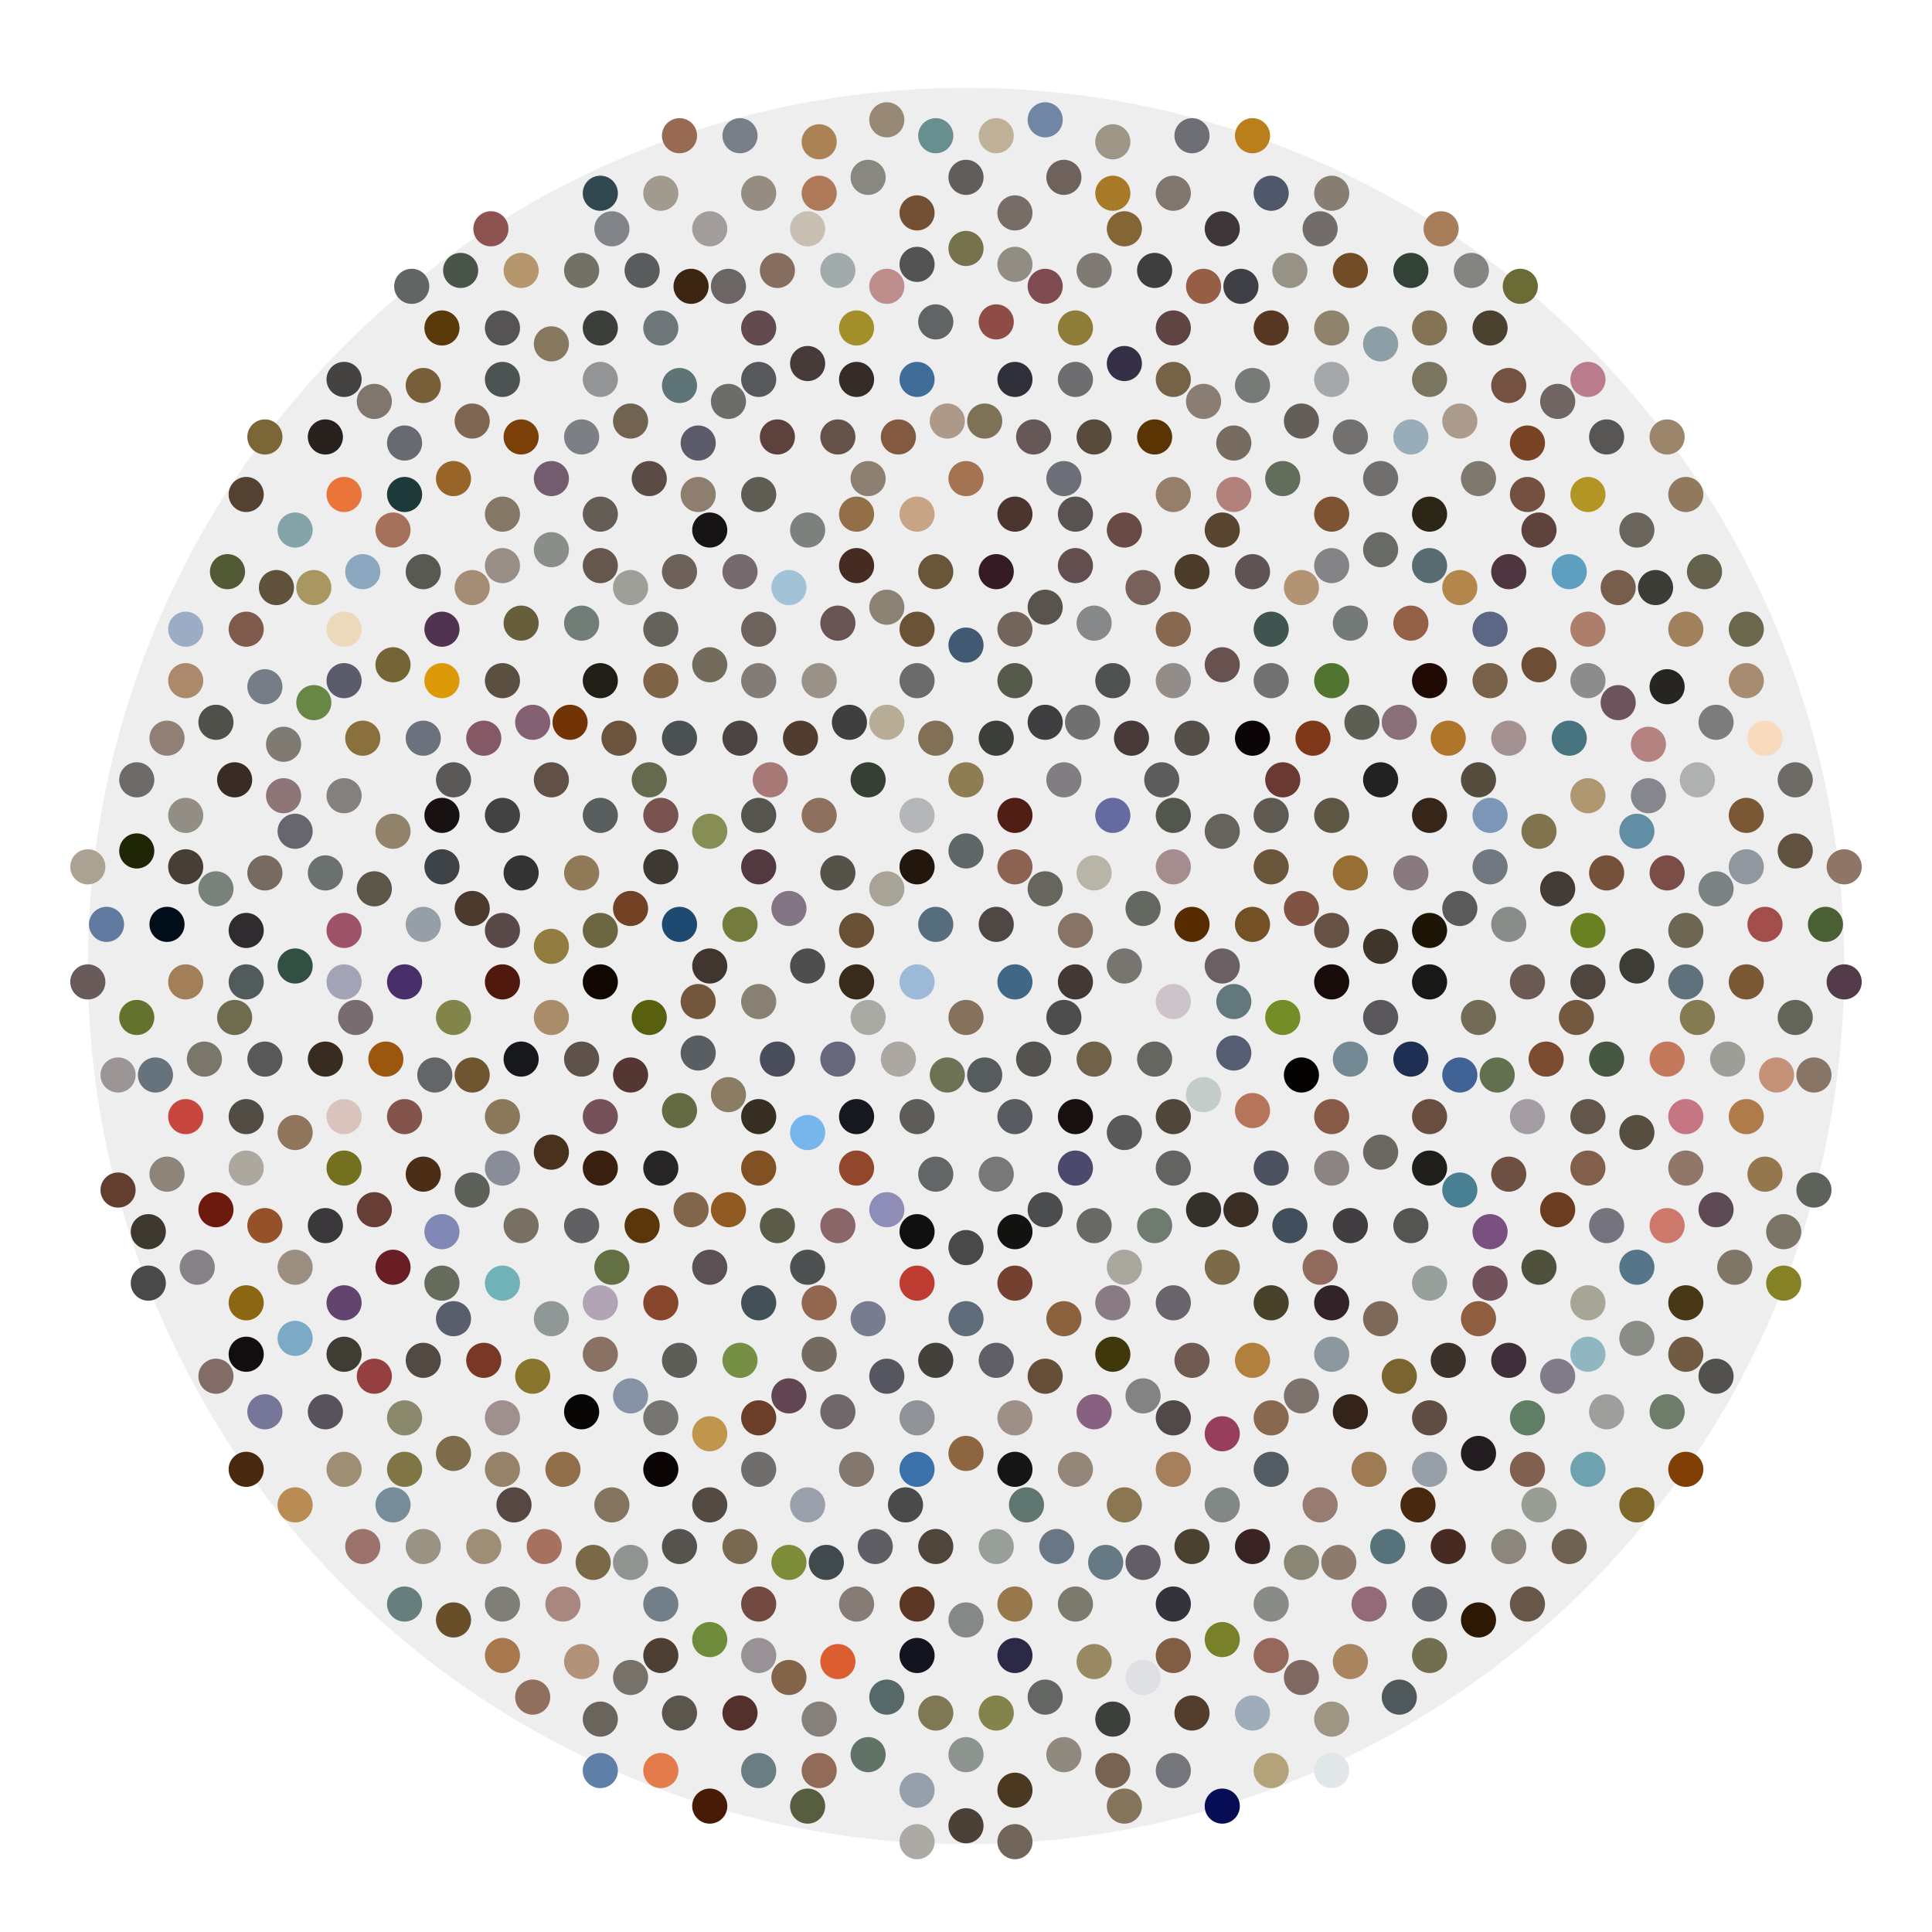 <?xml version="1.0" encoding="utf-8"?>
<svg width="100%" height="100%" viewBox="-110 -110 220 220"
     preserveAspectRatio="xMidYMin meet"
     version="1.1" baseProfile="full" xmlns="http://www.w3.org/2000/svg">
<g style="stroke:#000;stroke-width:0">
<circle cx="0" cy="0" r="100" fill="#eee"/>
<circle cx="-5.573" cy="1.811" r="2" fill="#9cb9d8"/>
<circle cx="5.573" cy="1.811" r="2" fill="#406886"/>
<circle cx="-3.444" cy="-4.741" r="2" fill="#566d7d"/>
<circle cx="3.444" cy="-4.741" r="2" fill="#4e4744"/>
<circle cx="0" cy="5.86" r="2" fill="#85715c"/>
<circle cx="-12.461" cy="1.811" r="2" fill="#392b1b"/>
<circle cx="12.461" cy="1.811" r="2" fill="#443835"/>
<circle cx="-5.573" cy="-11.292" r="2" fill="#22160d"/>
<circle cx="5.573" cy="-11.292" r="2" fill="#8c6253"/>
<circle cx="-9.017" cy="-8.789" r="2" fill="#a7a497"/>
<circle cx="9.017" cy="-8.789" r="2" fill="#66665f"/>
<circle cx="-11.146" cy="5.86" r="2" fill="#aaaaa5"/>
<circle cx="11.146" cy="5.86" r="2" fill="#4d4d4d"/>
<circle cx="-2.129" cy="12.411" r="2" fill="#6e7254"/>
<circle cx="2.129" cy="12.411" r="2" fill="#565b5e"/>
<circle cx="-7.701" cy="10.6" r="2" fill="#ada7a1"/>
<circle cx="7.701" cy="10.6" r="2" fill="#54534f"/>
<circle cx="0" cy="-13.102" r="2" fill="#5f6668"/>
<circle cx="-12.461" cy="-4.049" r="2" fill="#694f34"/>
<circle cx="12.461" cy="-4.049" r="2" fill="#887467"/>
<circle cx="-18.034" cy="0" r="2" fill="#4e4e4e"/>
<circle cx="18.034" cy="0" r="2" fill="#787571"/>
<circle cx="-14.59" cy="10.6" r="2" fill="#66677b"/>
<circle cx="14.59" cy="10.6" r="2" fill="#706248"/>
<circle cx="-5.573" cy="-17.151" r="2" fill="#b4b6b9"/>
<circle cx="5.573" cy="-17.151" r="2" fill="#501e15"/>
<circle cx="-14.59" cy="-10.6" r="2" fill="#55524a"/>
<circle cx="14.59" cy="-10.6" r="2" fill="#b9b4a8"/>
<circle cx="-5.573" cy="17.151" r="2" fill="#5d5c58"/>
<circle cx="5.573" cy="17.151" r="2" fill="#585c61"/>
<circle cx="0" cy="-21.2" r="2" fill="#8e7c53"/>
<circle cx="-12.461" cy="17.151" r="2" fill="#15181f"/>
<circle cx="12.461" cy="17.151" r="2" fill="#181110"/>
<circle cx="-20.163" cy="-6.551" r="2" fill="#837584"/>
<circle cx="20.163" cy="-6.551" r="2" fill="#636861"/>
<circle cx="-23.607" cy="4.049" r="2" fill="#888072"/>
<circle cx="23.607" cy="4.049" r="2" fill="#ccc4c9"/>
<circle cx="-11.146" cy="-21.2" r="2" fill="#363f33"/>
<circle cx="11.146" cy="-21.2" r="2" fill="#817d83"/>
<circle cx="-16.718" cy="-17.151" r="2" fill="#8d715e"/>
<circle cx="16.718" cy="-17.151" r="2" fill="#636ba0"/>
<circle cx="-21.478" cy="10.6" r="2" fill="#494d5b"/>
<circle cx="21.478" cy="10.6" r="2" fill="#65665f"/>
<circle cx="-3.444" cy="23.703" r="2" fill="#636666"/>
<circle cx="3.444" cy="23.703" r="2" fill="#787878"/>
<circle cx="-18.034" cy="18.962" r="2" fill="#76b6ec"/>
<circle cx="18.034" cy="18.962" r="2" fill="#595959"/>
<circle cx="-12.461" cy="23.011" r="2" fill="#92462b"/>
<circle cx="12.461" cy="23.011" r="2" fill="#4c4a6c"/>
<circle cx="-3.444" cy="-25.941" r="2" fill="#816f56"/>
<circle cx="3.444" cy="-25.941" r="2" fill="#3c3f39"/>
<circle cx="-23.607" cy="-11.292" r="2" fill="#523a40"/>
<circle cx="23.607" cy="-11.292" r="2" fill="#a58d8f"/>
<circle cx="-25.735" cy="-4.741" r="2" fill="#737c3d"/>
<circle cx="25.735" cy="-4.741" r="2" fill="#582c01"/>
<circle cx="-29.18" cy="0" r="2" fill="#41352f"/>
<circle cx="29.18" cy="0" r="2" fill="#6a6064"/>
<circle cx="-23.607" cy="17.151" r="2" fill="#373022"/>
<circle cx="23.607" cy="17.151" r="2" fill="#504639"/>
<circle cx="-9.017" cy="-27.751" r="2" fill="#b7ac96"/>
<circle cx="9.017" cy="-27.751" r="2" fill="#3f3f42"/>
<circle cx="-23.607" cy="-17.151" r="2" fill="#55554d"/>
<circle cx="23.607" cy="-17.151" r="2" fill="#51574d"/>
<circle cx="-9.017" cy="27.751" r="2" fill="#8d8db7"/>
<circle cx="9.017" cy="27.751" r="2" fill="#4b4c4e"/>
<circle cx="-13.274" cy="-27.751" r="2" fill="#3f3f3f"/>
<circle cx="13.274" cy="-27.751" r="2" fill="#707070"/>
<circle cx="-30.495" cy="4.049" r="2" fill="#72573d"/>
<circle cx="30.495" cy="4.049" r="2" fill="#63787d"/>
<circle cx="-27.051" cy="14.649" r="2" fill="#8a7d63"/>
<circle cx="27.051" cy="14.649" r="2" fill="#c3ccc8"/>
<circle cx="-22.291" cy="-21.2" r="2" fill="#a67977"/>
<circle cx="22.291" cy="-21.2" r="2" fill="#5d5d5d"/>
<circle cx="-5.573" cy="30.254" r="2" fill="#101010"/>
<circle cx="5.573" cy="30.254" r="2" fill="#121211"/>
<circle cx="-18.847" cy="-25.941" r="2" fill="#513d30"/>
<circle cx="18.847" cy="-25.941" r="2" fill="#483a38"/>
<circle cx="-30.495" cy="9.908" r="2" fill="#585e62"/>
<circle cx="30.495" cy="9.908" r="2" fill="#565e74"/>
<circle cx="0" cy="32.065" r="2" fill="#494949"/>
<circle cx="-5.573" cy="-32.492" r="2" fill="#6b6b6b"/>
<circle cx="5.573" cy="-32.492" r="2" fill="#565a4b"/>
<circle cx="-29.18" cy="-15.341" r="2" fill="#878e55"/>
<circle cx="29.18" cy="-15.341" r="2" fill="#65635b"/>
<circle cx="-32.624" cy="-4.741" r="2" fill="#1e4a71"/>
<circle cx="32.624" cy="-4.741" r="2" fill="#735125"/>
<circle cx="-23.607" cy="23.011" r="2" fill="#815023"/>
<circle cx="23.607" cy="23.011" r="2" fill="#636362"/>
<circle cx="-14.59" cy="29.562" r="2" fill="#8a6669"/>
<circle cx="14.59" cy="29.562" r="2" fill="#686964"/>
<circle cx="0" cy="-36.541" r="2" fill="#425973"/>
<circle cx="-21.478" cy="29.562" r="2" fill="#5c5b4a"/>
<circle cx="21.478" cy="29.562" r="2" fill="#6f7b6e"/>
<circle cx="-16.718" cy="-32.492" r="2" fill="#9b9287"/>
<circle cx="16.718" cy="-32.492" r="2" fill="#4f5250"/>
<circle cx="-25.735" cy="-25.941" r="2" fill="#4b4443"/>
<circle cx="25.735" cy="-25.941" r="2" fill="#544f48"/>
<circle cx="-34.752" cy="-11.292" r="2" fill="#3d3832"/>
<circle cx="34.752" cy="-11.292" r="2" fill="#69563b"/>
<circle cx="-36.068" cy="5.86" r="2" fill="#585f0e"/>
<circle cx="36.068" cy="5.86" r="2" fill="#758d26"/>
<circle cx="-32.624" cy="16.46" r="2" fill="#646b42"/>
<circle cx="32.624" cy="16.46" r="2" fill="#b6745a"/>
<circle cx="-5.573" cy="36.113" r="2" fill="#be3c32"/>
<circle cx="5.573" cy="36.113" r="2" fill="#744131"/>
<circle cx="-38.197" cy="-6.551" r="2" fill="#734224"/>
<circle cx="38.197" cy="-6.551" r="2" fill="#815343"/>
<circle cx="-5.573" cy="-38.352" r="2" fill="#6a5237"/>
<circle cx="5.573" cy="-38.352" r="2" fill="#73655b"/>
<circle cx="-34.752" cy="-17.151" r="2" fill="#79534f"/>
<circle cx="34.752" cy="-17.151" r="2" fill="#5e5a52"/>
<circle cx="-27.051" cy="27.751" r="2" fill="#925a23"/>
<circle cx="27.051" cy="27.751" r="2" fill="#34312a"/>
<circle cx="-18.034" cy="34.303" r="2" fill="#4d5152"/>
<circle cx="18.034" cy="34.303" r="2" fill="#aaa89e"/>
<circle cx="-23.607" cy="-32.492" r="2" fill="#827b76"/>
<circle cx="23.607" cy="-32.492" r="2" fill="#938d8a"/>
<circle cx="-38.197" cy="12.411" r="2" fill="#533730"/>
<circle cx="38.197" cy="12.411" r="2" fill="#050301"/>
<circle cx="0" cy="40.162" r="2" fill="#5f6c7a"/>
<circle cx="-14.59" cy="-39.043" r="2" fill="#685453"/>
<circle cx="14.59" cy="-39.043" r="2" fill="#878889"/>
<circle cx="-32.624" cy="-25.941" r="2" fill="#4b5052"/>
<circle cx="32.624" cy="-25.941" r="2" fill="#0c0508"/>
<circle cx="-41.641" cy="1.811" r="2" fill="#100702"/>
<circle cx="41.641" cy="1.811" r="2" fill="#180c0a"/>
<circle cx="-34.752" cy="23.011" r="2" fill="#282527"/>
<circle cx="34.752" cy="23.011" r="2" fill="#4c525f"/>
<circle cx="-11.146" cy="40.162" r="2" fill="#777d8e"/>
<circle cx="11.146" cy="40.162" r="2" fill="#8c613d"/>
<circle cx="-41.641" cy="-4.049" r="2" fill="#6d6642"/>
<circle cx="41.641" cy="-4.049" r="2" fill="#655245"/>
<circle cx="-36.068" cy="-21.2" r="2" fill="#65694e"/>
<circle cx="36.068" cy="-21.2" r="2" fill="#693932"/>
<circle cx="-31.308" cy="27.751" r="2" fill="#82664c"/>
<circle cx="31.308" cy="27.751" r="2" fill="#3b2e24"/>
<circle cx="-16.718" cy="38.352" r="2" fill="#93674f"/>
<circle cx="16.718" cy="38.352" r="2" fill="#8a7a83"/>
<circle cx="-9.017" cy="-40.854" r="2" fill="#8c8274"/>
<circle cx="9.017" cy="-40.854" r="2" fill="#59534d"/>
<circle cx="-3.444" cy="-44.903" r="2" fill="#695537"/>
<circle cx="3.444" cy="-44.903" r="2" fill="#341b24"/>
<circle cx="-41.641" cy="-17.151" r="2" fill="#595e5e"/>
<circle cx="41.641" cy="-17.151" r="2" fill="#5e5744"/>
<circle cx="-43.769" cy="-10.6" r="2" fill="#907a58"/>
<circle cx="43.769" cy="-10.6" r="2" fill="#976f35"/>
<circle cx="-29.18" cy="34.303" r="2" fill="#5b5154"/>
<circle cx="29.18" cy="34.303" r="2" fill="#7b6b49"/>
<circle cx="-23.607" cy="38.352" r="2" fill="#445057"/>
<circle cx="23.607" cy="38.352" r="2" fill="#69636b"/>
<circle cx="-43.769" cy="10.6" r="2" fill="#5f524b"/>
<circle cx="43.769" cy="10.6" r="2" fill="#738a94"/>
<circle cx="-41.641" cy="17.151" r="2" fill="#775159"/>
<circle cx="41.641" cy="17.151" r="2" fill="#875947"/>
<circle cx="-23.607" cy="-38.352" r="2" fill="#6d625c"/>
<circle cx="23.607" cy="-38.352" r="2" fill="#876952"/>
<circle cx="-29.18" cy="-34.303" r="2" fill="#736c5c"/>
<circle cx="29.18" cy="-34.303" r="2" fill="#685250"/>
<circle cx="-3.444" cy="44.903" r="2" fill="#44403b"/>
<circle cx="3.444" cy="44.903" r="2" fill="#605e66"/>
<circle cx="-36.881" cy="29.562" r="2" fill="#5b360b"/>
<circle cx="36.881" cy="29.562" r="2" fill="#414f5d"/>
<circle cx="-12.461" cy="-45.594" r="2" fill="#462b23"/>
<circle cx="12.461" cy="-45.594" r="2" fill="#624e4f"/>
<circle cx="-39.512" cy="-25.941" r="2" fill="#6b533e"/>
<circle cx="39.512" cy="-25.941" r="2" fill="#7f381a"/>
<circle cx="-47.214" cy="-2.238" r="2" fill="#927c3f"/>
<circle cx="47.214" cy="-2.238" r="2" fill="#3e362b"/>
<circle cx="-16.718" cy="44.211" r="2" fill="#736a61"/>
<circle cx="16.718" cy="44.211" r="2" fill="#40380b"/>
<circle cx="-41.641" cy="23.011" r="2" fill="#3a2010"/>
<circle cx="41.641" cy="23.011" r="2" fill="#8c8483"/>
<circle cx="-9.017" cy="46.714" r="2" fill="#565660"/>
<circle cx="9.017" cy="46.714" r="2" fill="#664f38"/>
<circle cx="-34.752" cy="-32.492" r="2" fill="#7e6347"/>
<circle cx="34.752" cy="-32.492" r="2" fill="#717171"/>
<circle cx="-47.214" cy="5.86" r="2" fill="#a98d6a"/>
<circle cx="47.214" cy="5.86" r="2" fill="#59575b"/>
<circle cx="-20.163" cy="-43.092" r="2" fill="#a2c2d7"/>
<circle cx="20.163" cy="-43.092" r="2" fill="#77615a"/>
<circle cx="-34.752" cy="38.352" r="2" fill="#87462c"/>
<circle cx="34.752" cy="38.352" r="2" fill="#48422a"/>
<circle cx="-25.735" cy="44.903" r="2" fill="#759045"/>
<circle cx="25.735" cy="44.903" r="2" fill="#705b53"/>
<circle cx="-5.573" cy="-51.454" r="2" fill="#c8a487"/>
<circle cx="5.573" cy="-51.454" r="2" fill="#4b362f"/>
<circle cx="-47.214" cy="-21.2" r="2" fill="#605046"/>
<circle cx="47.214" cy="-21.2" r="2" fill="#222222"/>
<circle cx="-50.658" cy="-10.6" r="2" fill="#333333"/>
<circle cx="50.658" cy="-10.6" r="2" fill="#897a7f"/>
<circle cx="-25.735" cy="-44.903" r="2" fill="#766a6f"/>
<circle cx="25.735" cy="-44.903" r="2" fill="#4c3c2a"/>
<circle cx="-50.658" cy="10.6" r="2" fill="#17181c"/>
<circle cx="50.658" cy="10.6" r="2" fill="#1f2f53"/>
<circle cx="-47.214" cy="21.2" r="2" fill="#48311d"/>
<circle cx="47.214" cy="21.2" r="2" fill="#6b6761"/>
<circle cx="-5.573" cy="51.454" r="2" fill="#8f9297"/>
<circle cx="5.573" cy="51.454" r="2" fill="#9e9086"/>
<circle cx="-34.752" cy="-38.352" r="2" fill="#65625c"/>
<circle cx="34.752" cy="-38.352" r="2" fill="#405450"/>
<circle cx="-52.786" cy="1.811" r="2" fill="#50190e"/>
<circle cx="52.786" cy="1.811" r="2" fill="#181817"/>
<circle cx="-43.769" cy="29.562" r="2" fill="#616164"/>
<circle cx="43.769" cy="29.562" r="2" fill="#413d40"/>
<circle cx="-14.59" cy="50.762" r="2" fill="#6f6769"/>
<circle cx="14.59" cy="50.762" r="2" fill="#886180"/>
<circle cx="-18.034" cy="-49.643" r="2" fill="#7c817d"/>
<circle cx="18.034" cy="-49.643" r="2" fill="#6a4a45"/>
<circle cx="-41.641" cy="-32.492" r="2" fill="#211d17"/>
<circle cx="41.641" cy="-32.492" r="2" fill="#517430"/>
<circle cx="-20.163" cy="48.952" r="2" fill="#624654"/>
<circle cx="20.163" cy="48.952" r="2" fill="#838383"/>
<circle cx="-12.461" cy="-51.454" r="2" fill="#936f47"/>
<circle cx="12.461" cy="-51.454" r="2" fill="#585350"/>
<circle cx="-52.786" cy="-4.049" r="2" fill="#594949"/>
<circle cx="52.786" cy="-4.049" r="2" fill="#1d1506"/>
<circle cx="-45.085" cy="-27.751" r="2" fill="#723405"/>
<circle cx="45.085" cy="-27.751" r="2" fill="#5d5f54"/>
<circle cx="-40.325" cy="34.303" r="2" fill="#637043"/>
<circle cx="40.325" cy="34.303" r="2" fill="#906a5d"/>
<circle cx="-32.624" cy="44.903" r="2" fill="#5e5e59"/>
<circle cx="32.624" cy="44.903" r="2" fill="#b0803c"/>
<circle cx="0" cy="-55.503" r="2" fill="#a37352"/>
<circle cx="-52.786" cy="-17.151" r="2" fill="#424242"/>
<circle cx="52.786" cy="-17.151" r="2" fill="#362519"/>
<circle cx="-52.786" cy="17.151" r="2" fill="#8b785a"/>
<circle cx="52.786" cy="17.151" r="2" fill="#694e40"/>
<circle cx="0" cy="55.503" r="2" fill="#8c6640"/>
<circle cx="-32.624" cy="-44.903" r="2" fill="#6d6159"/>
<circle cx="32.624" cy="-44.903" r="2" fill="#5f5354"/>
<circle cx="-11.146" cy="-55.503" r="2" fill="#8d7f71"/>
<circle cx="11.146" cy="-55.503" r="2" fill="#6c6f78"/>
<circle cx="-56.231" cy="-6.551" r="2" fill="#4d3a2e"/>
<circle cx="56.231" cy="-6.551" r="2" fill="#5a5a5a"/>
<circle cx="-41.641" cy="38.352" r="2" fill="#b1a5b5"/>
<circle cx="41.641" cy="38.352" r="2" fill="#312327"/>
<circle cx="-23.607" cy="51.454" r="2" fill="#6b3e29"/>
<circle cx="23.607" cy="51.454" r="2" fill="#514948"/>
<circle cx="-49.342" cy="-27.751" r="2" fill="#846172"/>
<circle cx="49.342" cy="-27.751" r="2" fill="#886f78"/>
<circle cx="-56.231" cy="12.411" r="2" fill="#6f5530"/>
<circle cx="56.231" cy="12.411" r="2" fill="#406294"/>
<circle cx="-52.786" cy="23.011" r="2" fill="#888d98"/>
<circle cx="52.786" cy="23.011" r="2" fill="#201f1b"/>
<circle cx="-29.18" cy="-49.643" r="2" fill="#161415"/>
<circle cx="29.18" cy="-49.643" r="2" fill="#584530"/>
<circle cx="-38.197" cy="-43.092" r="2" fill="#9f9f99"/>
<circle cx="38.197" cy="-43.092" r="2" fill="#b29373"/>
<circle cx="-5.573" cy="57.314" r="2" fill="#3a71ab"/>
<circle cx="5.573" cy="57.314" r="2" fill="#151515"/>
<circle cx="-58.359" cy="5.86" r="2" fill="#82854a"/>
<circle cx="58.359" cy="5.86" r="2" fill="#726b55"/>
<circle cx="-12.461" cy="57.314" r="2" fill="#84786e"/>
<circle cx="12.461" cy="57.314" r="2" fill="#95867a"/>
<circle cx="-50.658" cy="29.562" r="2" fill="#787063"/>
<circle cx="50.658" cy="29.562" r="2" fill="#545451"/>
<circle cx="-23.607" cy="-53.692" r="2" fill="#5f5c54"/>
<circle cx="23.607" cy="-53.692" r="2" fill="#967f6a"/>
<circle cx="-43.769" cy="-39.043" r="2" fill="#717e78"/>
<circle cx="43.769" cy="-39.043" r="2" fill="#727977"/>
<circle cx="-41.641" cy="44.211" r="2" fill="#897164"/>
<circle cx="41.641" cy="44.211" r="2" fill="#8c989e"/>
<circle cx="-7.701" cy="-60.243" r="2" fill="#83593f"/>
<circle cx="7.701" cy="-60.243" r="2" fill="#665857"/>
<circle cx="-59.675" cy="-11.292" r="2" fill="#3e4347"/>
<circle cx="59.675" cy="-11.292" r="2" fill="#72787f"/>
<circle cx="-29.18" cy="53.265" r="2" fill="#bf964c"/>
<circle cx="29.18" cy="53.265" r="2" fill="#963e5c"/>
<circle cx="-54.915" cy="-25.941" r="2" fill="#855865"/>
<circle cx="54.915" cy="-25.941" r="2" fill="#af752a"/>
<circle cx="-60.488" cy="12.411" r="2" fill="#636668"/>
<circle cx="60.488" cy="12.411" r="2" fill="#63704f"/>
<circle cx="-6.888" cy="61.363" r="2" fill="#4b4a4b"/>
<circle cx="6.888" cy="61.363" r="2" fill="#607671"/>
<circle cx="-30.495" cy="-53.692" r="2" fill="#8e7e6f"/>
<circle cx="30.495" cy="-53.692" r="2" fill="#b2817c"/>
<circle cx="-41.641" cy="-45.594" r="2" fill="#65574e"/>
<circle cx="41.641" cy="-45.594" r="2" fill="#848386"/>
<circle cx="-56.231" cy="25.513" r="2" fill="#5d6159"/>
<circle cx="56.231" cy="25.513" r="2" fill="#487f93"/>
<circle cx="-61.803" cy="-4.741" r="2" fill="#969fa7"/>
<circle cx="61.803" cy="-4.741" r="2" fill="#898d8a"/>
<circle cx="-47.214" cy="40.162" r="2" fill="#909897"/>
<circle cx="47.214" cy="40.162" r="2" fill="#7f6a59"/>
<circle cx="-23.607" cy="57.314" r="2" fill="#706e6c"/>
<circle cx="23.607" cy="57.314" r="2" fill="#a67f5d"/>
<circle cx="-14.59" cy="-60.243" r="2" fill="#655349"/>
<circle cx="14.59" cy="-60.243" r="2" fill="#584b3c"/>
<circle cx="-52.786" cy="-32.492" r="2" fill="#5b4f42"/>
<circle cx="52.786" cy="-32.492" r="2" fill="#1e0a03"/>
<circle cx="-59.675" cy="-17.151" r="2" fill="#171211"/>
<circle cx="59.675" cy="-17.151" r="2" fill="#7b96b7"/>
<circle cx="-38.197" cy="48.952" r="2" fill="#8692a6"/>
<circle cx="38.197" cy="48.952" r="2" fill="#7e726c"/>
<circle cx="-34.752" cy="51.454" r="2" fill="#767571"/>
<circle cx="34.752" cy="51.454" r="2" fill="#88684e"/>
<circle cx="-2.129" cy="-62.054" r="2" fill="#ad998a"/>
<circle cx="2.129" cy="-62.054" r="2" fill="#7e7256"/>
<circle cx="-58.359" cy="-21.2" r="2" fill="#5b5858"/>
<circle cx="58.359" cy="-21.2" r="2" fill="#564d3e"/>
<circle cx="-18.034" cy="61.363" r="2" fill="#9ba1ac"/>
<circle cx="18.034" cy="61.363" r="2" fill="#8a7651"/>
<circle cx="-21.478" cy="-60.243" r="2" fill="#5d413c"/>
<circle cx="21.478" cy="-60.243" r="2" fill="#5a3503"/>
<circle cx="-63.932" cy="1.811" r="2" fill="#482f6a"/>
<circle cx="63.932" cy="1.811" r="2" fill="#6a5a53"/>
<circle cx="-52.786" cy="36.113" r="2" fill="#71b2b8"/>
<circle cx="52.786" cy="36.113" r="2" fill="#97a09a"/>
<circle cx="-50.658" cy="-39.043" r="2" fill="#675f39"/>
<circle cx="50.658" cy="-39.043" r="2" fill="#946147"/>
<circle cx="-63.932" cy="17.151" r="2" fill="#84534a"/>
<circle cx="63.932" cy="17.151" r="2" fill="#a39ca3"/>
<circle cx="-61.803" cy="23.703" r="2" fill="#4b2e15"/>
<circle cx="61.803" cy="23.703" r="2" fill="#6e4f44"/>
<circle cx="-36.068" cy="-55.503" r="2" fill="#5a4b47"/>
<circle cx="36.068" cy="-55.503" r="2" fill="#626d5b"/>
<circle cx="-41.641" cy="-51.454" r="2" fill="#635d55"/>
<circle cx="41.641" cy="-51.454" r="2" fill="#7d5333"/>
<circle cx="-3.444" cy="66.103" r="2" fill="#50453b"/>
<circle cx="3.444" cy="66.103" r="2" fill="#989f99"/>
<circle cx="-59.675" cy="30.254" r="2" fill="#8288b6"/>
<circle cx="59.675" cy="30.254" r="2" fill="#795080"/>
<circle cx="-30.495" cy="-59.552" r="2" fill="#5c5b6a"/>
<circle cx="30.495" cy="-59.552" r="2" fill="#786b60"/>
<circle cx="-10.333" cy="66.103" r="2" fill="#5e5e64"/>
<circle cx="10.333" cy="66.103" r="2" fill="#697785"/>
<circle cx="-47.214" cy="-47.405" r="2" fill="#898e88"/>
<circle cx="47.214" cy="-47.405" r="2" fill="#686a66"/>
<circle cx="-66.061" cy="10.6" r="2" fill="#9c570e"/>
<circle cx="66.061" cy="10.6" r="2" fill="#7b4c2f"/>
<circle cx="-43.769" cy="50.762" r="2" fill="#090706"/>
<circle cx="43.769" cy="50.762" r="2" fill="#342318"/>
<circle cx="-34.752" cy="57.314" r="2" fill="#0a0504"/>
<circle cx="34.752" cy="57.314" r="2" fill="#525c62"/>
<circle cx="-5.573" cy="-66.795" r="2" fill="#406d97"/>
<circle cx="5.573" cy="-66.795" r="2" fill="#2f3039"/>
<circle cx="-61.803" cy="-25.941" r="2" fill="#6c717e"/>
<circle cx="61.803" cy="-25.941" r="2" fill="#a39291"/>
<circle cx="-65.248" cy="-15.341" r="2" fill="#91836a"/>
<circle cx="65.248" cy="-15.341" r="2" fill="#7f744d"/>
<circle cx="-29.18" cy="61.363" r="2" fill="#544a44"/>
<circle cx="29.18" cy="61.363" r="2" fill="#828885"/>
<circle cx="-12.461" cy="-66.795" r="2" fill="#352c28"/>
<circle cx="12.461" cy="-66.795" r="2" fill="#6e6d6f"/>
<circle cx="-59.675" cy="-32.492" r="2" fill="#dc9a09"/>
<circle cx="59.675" cy="-32.492" r="2" fill="#78624a"/>
<circle cx="-49.342" cy="46.714" r="2" fill="#89742c"/>
<circle cx="49.342" cy="46.714" r="2" fill="#7c6430"/>
<circle cx="-67.376" cy="-8.789" r="2" fill="#5b5648"/>
<circle cx="67.376" cy="-8.789" r="2" fill="#433b35"/>
<circle cx="-69.505" cy="5.86" r="2" fill="#786c71"/>
<circle cx="69.505" cy="5.86" r="2" fill="#745941"/>
<circle cx="-59.675" cy="36.113" r="2" fill="#666c5b"/>
<circle cx="59.675" cy="36.113" r="2" fill="#72525b"/>
<circle cx="-27.051" cy="-64.292" r="2" fill="#6c6d69"/>
<circle cx="27.051" cy="-64.292" r="2" fill="#8a7d73"/>
<circle cx="-52.786" cy="-45.594" r="2" fill="#998e85"/>
<circle cx="52.786" cy="-45.594" r="2" fill="#576b70"/>
<circle cx="-15.905" cy="67.914" r="2" fill="#40494d"/>
<circle cx="15.905" cy="67.914" r="2" fill="#657a84"/>
<circle cx="-70.82" cy="1.811" r="2" fill="#a3a3b6"/>
<circle cx="70.82" cy="1.811" r="2" fill="#4e453e"/>
<circle cx="-20.163" cy="67.914" r="2" fill="#7d8c39"/>
<circle cx="20.163" cy="67.914" r="2" fill="#625d67"/>
<circle cx="-23.607" cy="-66.795" r="2" fill="#56585b"/>
<circle cx="23.607" cy="-66.795" r="2" fill="#766247"/>
<circle cx="-56.231" cy="-43.092" r="2" fill="#a58c74"/>
<circle cx="56.231" cy="-43.092" r="2" fill="#b3864b"/>
<circle cx="-58.359" cy="40.162" r="2" fill="#595e6d"/>
<circle cx="58.359" cy="40.162" r="2" fill="#8f5d40"/>
<circle cx="-18.034" cy="-68.605" r="2" fill="#463b38"/>
<circle cx="18.034" cy="-68.605" r="2" fill="#363047"/>
<circle cx="-70.82" cy="-4.049" r="2" fill="#9e5368"/>
<circle cx="70.82" cy="-4.049" r="2" fill="#6a8121"/>
<circle cx="-59.675" cy="-38.352" r="2" fill="#503251"/>
<circle cx="59.675" cy="-38.352" r="2" fill="#5e6686"/>
<circle cx="-54.915" cy="44.903" r="2" fill="#793826"/>
<circle cx="54.915" cy="44.903" r="2" fill="#3b322b"/>
<circle cx="-25.735" cy="66.103" r="2" fill="#796951"/>
<circle cx="25.735" cy="66.103" r="2" fill="#4a4131"/>
<circle cx="-70.82" cy="17.151" r="2" fill="#d8c4bc"/>
<circle cx="70.82" cy="17.151" r="2" fill="#62554a"/>
<circle cx="-38.197" cy="-62.054" r="2" fill="#726252"/>
<circle cx="38.197" cy="-62.054" r="2" fill="#635e57"/>
<circle cx="-47.214" cy="-55.503" r="2" fill="#745c6f"/>
<circle cx="47.214" cy="-55.503" r="2" fill="#716e6e"/>
<circle cx="-67.376" cy="27.751" r="2" fill="#663e36"/>
<circle cx="67.376" cy="27.751" r="2" fill="#6c3c21"/>
<circle cx="-5.573" cy="72.654" r="2" fill="#5d3725"/>
<circle cx="5.573" cy="72.654" r="2" fill="#97784d"/>
<circle cx="-45.898" cy="57.314" r="2" fill="#926f4b"/>
<circle cx="45.898" cy="57.314" r="2" fill="#9f7b54"/>
<circle cx="-40.325" cy="61.363" r="2" fill="#85745d"/>
<circle cx="40.325" cy="61.363" r="2" fill="#987b71"/>
<circle cx="-3.444" cy="-73.346" r="2" fill="#616464"/>
<circle cx="3.444" cy="-73.346" r="2" fill="#8f4c46"/>
<circle cx="-70.82" cy="-19.39" r="2" fill="#84807d"/>
<circle cx="70.82" cy="-19.39" r="2" fill="#af9871"/>
<circle cx="-68.692" cy="-25.941" r="2" fill="#8a703c"/>
<circle cx="68.692" cy="-25.941" r="2" fill="#487480"/>
<circle cx="-12.461" cy="-72.654" r="2" fill="#a28f29"/>
<circle cx="12.461" cy="-72.654" r="2" fill="#8d7d39"/>
<circle cx="-72.949" cy="-10.6" r="2" fill="#6b716f"/>
<circle cx="72.949" cy="-10.6" r="2" fill="#75513b"/>
<circle cx="-72.949" cy="10.6" r="2" fill="#382b1f"/>
<circle cx="72.949" cy="10.6" r="2" fill="#465742"/>
<circle cx="-52.786" cy="51.454" r="2" fill="#a0908d"/>
<circle cx="52.786" cy="51.454" r="2" fill="#604d44"/>
<circle cx="-32.624" cy="66.103" r="2" fill="#56524e"/>
<circle cx="32.624" cy="66.103" r="2" fill="#3a2323"/>
<circle cx="-32.624" cy="-66.103" r="2" fill="#5f7477"/>
<circle cx="32.624" cy="-66.103" r="2" fill="#777b78"/>
<circle cx="-52.786" cy="-51.454" r="2" fill="#857866"/>
<circle cx="52.786" cy="-51.454" r="2" fill="#2b2615"/>
<circle cx="-65.248" cy="-34.303" r="2" fill="#746436"/>
<circle cx="65.248" cy="-34.303" r="2" fill="#6d4d33"/>
<circle cx="-65.248" cy="34.303" r="2" fill="#691d24"/>
<circle cx="65.248" cy="34.303" r="2" fill="#4f513d"/>
<circle cx="-12.461" cy="72.654" r="2" fill="#877b75"/>
<circle cx="12.461" cy="72.654" r="2" fill="#7b7a6c"/>
<circle cx="-70.82" cy="23.011" r="2" fill="#737020"/>
<circle cx="70.82" cy="23.011" r="2" fill="#815f4a"/>
<circle cx="0" cy="74.465" r="2" fill="#868887"/>
<circle cx="-43.769" cy="-60.243" r="2" fill="#7c7f83"/>
<circle cx="43.769" cy="-60.243" r="2" fill="#737070"/>
<circle cx="-23.607" cy="72.654" r="2" fill="#734a42"/>
<circle cx="23.607" cy="72.654" r="2" fill="#34323b"/>
<circle cx="-23.607" cy="-72.654" r="2" fill="#634a4e"/>
<circle cx="23.607" cy="-72.654" r="2" fill="#5e4442"/>
<circle cx="-61.803" cy="-44.903" r="2" fill="#585952"/>
<circle cx="61.803" cy="-44.903" r="2" fill="#4f3540"/>
<circle cx="-76.393" cy="0" r="2" fill="#325041"/>
<circle cx="76.393" cy="0" r="2" fill="#3d3d36"/>
<circle cx="-61.803" cy="44.903" r="2" fill="#524943"/>
<circle cx="61.803" cy="44.903" r="2" fill="#3f2f3b"/>
<circle cx="-52.786" cy="57.314" r="2" fill="#968169"/>
<circle cx="52.786" cy="57.314" r="2" fill="#979fa9"/>
<circle cx="-38.197" cy="67.914" r="2" fill="#8f9491"/>
<circle cx="38.197" cy="67.914" r="2" fill="#8a8675"/>
<circle cx="-9.017" cy="-77.395" r="2" fill="#bd8e8b"/>
<circle cx="9.017" cy="-77.395" r="2" fill="#7f4d51"/>
<circle cx="-76.393" cy="-15.341" r="2" fill="#67656e"/>
<circle cx="76.393" cy="-15.341" r="2" fill="#628ea5"/>
<circle cx="-70.82" cy="-32.492" r="2" fill="#5a5b6b"/>
<circle cx="70.82" cy="-32.492" r="2" fill="#8c8c8c"/>
<circle cx="-72.949" cy="29.562" r="2" fill="#3a383b"/>
<circle cx="72.949" cy="29.562" r="2" fill="#75747e"/>
<circle cx="-41.641" cy="-66.795" r="2" fill="#939496"/>
<circle cx="41.641" cy="-66.795" r="2" fill="#a5a8aa"/>
<circle cx="-76.393" cy="18.962" r="2" fill="#90755d"/>
<circle cx="76.393" cy="18.962" r="2" fill="#564e3f"/>
<circle cx="-5.573" cy="78.514" r="2" fill="#12141f"/>
<circle cx="5.573" cy="78.514" r="2" fill="#2c2947"/>
<circle cx="-50.658" cy="-60.243" r="2" fill="#7b3f08"/>
<circle cx="50.658" cy="-60.243" r="2" fill="#98acba"/>
<circle cx="-51.471" cy="61.363" r="2" fill="#564742"/>
<circle cx="51.471" cy="61.363" r="2" fill="#48280f"/>
<circle cx="-42.454" cy="67.914" r="2" fill="#7a6946"/>
<circle cx="42.454" cy="67.914" r="2" fill="#8d7b6e"/>
<circle cx="-74.265" cy="-29.99" r="2" fill="#688746"/>
<circle cx="74.265" cy="-29.99" r="2" fill="#6d545c"/>
<circle cx="-5.573" cy="-79.897" r="2" fill="#535353"/>
<circle cx="5.573" cy="-79.897" r="2" fill="#928d83"/>
<circle cx="-77.709" cy="-19.39" r="2" fill="#8e7577"/>
<circle cx="77.709" cy="-19.39" r="2" fill="#86878e"/>
<circle cx="-14.59" cy="-79.205" r="2" fill="#a2abac"/>
<circle cx="14.59" cy="-79.205" r="2" fill="#7f7a73"/>
<circle cx="-34.752" cy="72.654" r="2" fill="#727e88"/>
<circle cx="34.752" cy="72.654" r="2" fill="#898b86"/>
<circle cx="-34.752" cy="-72.654" r="2" fill="#6f7679"/>
<circle cx="34.752" cy="-72.654" r="2" fill="#583823"/>
<circle cx="-58.359" cy="-55.503" r="2" fill="#996427"/>
<circle cx="58.359" cy="-55.503" r="2" fill="#7f786f"/>
<circle cx="-70.82" cy="-38.352" r="2" fill="#ecd8ba"/>
<circle cx="70.82" cy="-38.352" r="2" fill="#ad7e6c"/>
<circle cx="-79.837" cy="-10.6" r="2" fill="#776a60"/>
<circle cx="79.837" cy="-10.6" r="2" fill="#7b4d47"/>
<circle cx="-79.837" cy="10.6" r="2" fill="#585858"/>
<circle cx="79.837" cy="10.6" r="2" fill="#c4785c"/>
<circle cx="-70.82" cy="38.352" r="2" fill="#63446f"/>
<circle cx="70.82" cy="38.352" r="2" fill="#a7a595"/>
<circle cx="-58.359" cy="55.503" r="2" fill="#7c6c4a"/>
<circle cx="58.359" cy="55.503" r="2" fill="#231c21"/>
<circle cx="-14.59" cy="79.205" r="2" fill="#dc5d30"/>
<circle cx="14.59" cy="79.205" r="2" fill="#988963"/>
<circle cx="0" cy="-81.708" r="2" fill="#76734c"/>
<circle cx="-48.027" cy="66.103" r="2" fill="#a6725f"/>
<circle cx="48.027" cy="66.103" r="2" fill="#56727a"/>
<circle cx="-77.709" cy="-25.249" r="2" fill="#7f7a72"/>
<circle cx="77.709" cy="-25.249" r="2" fill="#b48280"/>
<circle cx="-27.051" cy="-77.395" r="2" fill="#6b6664"/>
<circle cx="27.051" cy="-77.395" r="2" fill="#955e45"/>
<circle cx="-65.248" cy="-49.643" r="2" fill="#a5715b"/>
<circle cx="65.248" cy="-49.643" r="2" fill="#5d423d"/>
<circle cx="-81.966" cy="1.811" r="2" fill="#525b5c"/>
<circle cx="81.966" cy="1.811" r="2" fill="#60717e"/>
<circle cx="-67.376" cy="46.714" r="2" fill="#953f40"/>
<circle cx="67.376" cy="46.714" r="2" fill="#817b8a"/>
<circle cx="-23.607" cy="78.514" r="2" fill="#989297"/>
<circle cx="23.607" cy="78.514" r="2" fill="#815d44"/>
<circle cx="-21.478" cy="-79.205" r="2" fill="#856e60"/>
<circle cx="21.478" cy="-79.205" r="2" fill="#3e3e3e"/>
<circle cx="-81.966" cy="-4.049" r="2" fill="#302b2e"/>
<circle cx="81.966" cy="-4.049" r="2" fill="#6d6653"/>
<circle cx="-63.932" cy="51.454" r="2" fill="#8b896b"/>
<circle cx="63.932" cy="51.454" r="2" fill="#607d65"/>
<circle cx="-29.18" cy="76.703" r="2" fill="#6e8c3b"/>
<circle cx="29.18" cy="76.703" r="2" fill="#78802a"/>
<circle cx="-68.692" cy="-44.903" r="2" fill="#8ba8c0"/>
<circle cx="68.692" cy="-44.903" r="2" fill="#5e9fc0"/>
<circle cx="-31.308" cy="-77.395" r="2" fill="#3c2511"/>
<circle cx="31.308" cy="-77.395" r="2" fill="#3e4046"/>
<circle cx="-63.932" cy="-53.692" r="2" fill="#1e3939"/>
<circle cx="63.932" cy="-53.692" r="2" fill="#745041"/>
<circle cx="-70.82" cy="44.211" r="2" fill="#3f3c34"/>
<circle cx="70.82" cy="44.211" r="2" fill="#90b6c2"/>
<circle cx="-83.282" cy="5.86" r="2" fill="#6f6b4f"/>
<circle cx="83.282" cy="5.86" r="2" fill="#857b53"/>
<circle cx="-20.163" cy="81.016" r="2" fill="#846449"/>
<circle cx="20.163" cy="81.016" r="2" fill="#dfe0e3"/>
<circle cx="-41.641" cy="-72.654" r="2" fill="#3b3f39"/>
<circle cx="41.641" cy="-72.654" r="2" fill="#8f836e"/>
<circle cx="-56.231" cy="-62.054" r="2" fill="#7f6652"/>
<circle cx="56.231" cy="-62.054" r="2" fill="#ab9b8c"/>
<circle cx="-81.966" cy="17.151" r="2" fill="#524d44"/>
<circle cx="81.966" cy="17.151" r="2" fill="#c67583"/>
<circle cx="-76.393" cy="34.303" r="2" fill="#9a8f80"/>
<circle cx="76.393" cy="34.303" r="2" fill="#557689"/>
<circle cx="-9.017" cy="83.254" r="2" fill="#566868"/>
<circle cx="9.017" cy="83.254" r="2" fill="#646663"/>
<circle cx="-3.444" cy="85.065" r="2" fill="#7f7854"/>
<circle cx="3.444" cy="85.065" r="2" fill="#82844c"/>
<circle cx="-52.786" cy="-66.795" r="2" fill="#4c5353"/>
<circle cx="52.786" cy="-66.795" r="2" fill="#79755e"/>
<circle cx="-81.966" cy="23.011" r="2" fill="#ada89d"/>
<circle cx="81.966" cy="23.011" r="2" fill="#907769"/>
<circle cx="-79.837" cy="29.562" r="2" fill="#955128"/>
<circle cx="79.837" cy="29.562" r="2" fill="#cc796b"/>
<circle cx="-47.214" cy="-70.844" r="2" fill="#877860"/>
<circle cx="47.214" cy="-70.844" r="2" fill="#8c9ea6"/>
<circle cx="-18.034" cy="-83.946" r="2" fill="#c8bfb3"/>
<circle cx="18.034" cy="-83.946" r="2" fill="#846636"/>
<circle cx="-74.265" cy="-43.092" r="2" fill="#a89760"/>
<circle cx="74.265" cy="-43.092" r="2" fill="#775e4c"/>
<circle cx="-85.41" cy="-8.789" r="2" fill="#79817b"/>
<circle cx="85.41" cy="-8.789" r="2" fill="#7a8284"/>
<circle cx="-63.932" cy="57.314" r="2" fill="#7f7545"/>
<circle cx="63.932" cy="57.314" r="2" fill="#816050"/>
<circle cx="-34.752" cy="78.514" r="2" fill="#4e3f34"/>
<circle cx="34.752" cy="78.514" r="2" fill="#96685c"/>
<circle cx="-5.573" cy="-85.757" r="2" fill="#735034"/>
<circle cx="5.573" cy="-85.757" r="2" fill="#786c66"/>
<circle cx="-83.282" cy="-21.2" r="2" fill="#3a2c25"/>
<circle cx="83.282" cy="-21.2" r="2" fill="#afb1b1"/>
<circle cx="-54.915" cy="66.103" r="2" fill="#9d8e75"/>
<circle cx="54.915" cy="66.103" r="2" fill="#472b22"/>
<circle cx="-45.898" cy="72.654" r="2" fill="#a98781"/>
<circle cx="45.898" cy="72.654" r="2" fill="#946a79"/>
<circle cx="-79.837" cy="-31.8" r="2" fill="#767d87"/>
<circle cx="79.837" cy="-31.8" r="2" fill="#272522"/>
<circle cx="-36.881" cy="-79.205" r="2" fill="#585c5c"/>
<circle cx="36.881" cy="-79.205" r="2" fill="#969286"/>
<circle cx="-63.932" cy="-59.552" r="2" fill="#676b71"/>
<circle cx="63.932" cy="-59.552" r="2" fill="#794325"/>
<circle cx="-86.726" cy="10.6" r="2" fill="#7a766b"/>
<circle cx="86.726" cy="10.6" r="2" fill="#9e9e99"/>
<circle cx="-76.393" cy="42.4" r="2" fill="#7caac6"/>
<circle cx="76.393" cy="42.4" r="2" fill="#8a8c86"/>
<circle cx="-16.718" cy="85.757" r="2" fill="#858079"/>
<circle cx="16.718" cy="85.757" r="2" fill="#3c403b"/>
<circle cx="-25.735" cy="85.065" r="2" fill="#54302c"/>
<circle cx="25.735" cy="85.065" r="2" fill="#533e2e"/>
<circle cx="-29.18" cy="-83.946" r="2" fill="#a29d9b"/>
<circle cx="29.18" cy="-83.946" r="2" fill="#3e3638"/>
<circle cx="-88.854" cy="1.811" r="2" fill="#a27f58"/>
<circle cx="88.854" cy="1.811" r="2" fill="#7a5735"/>
<circle cx="-72.949" cy="50.762" r="2" fill="#58525d"/>
<circle cx="72.949" cy="50.762" r="2" fill="#9e9e9d"/>
<circle cx="-70.82" cy="-53.692" r="2" fill="#e9753b"/>
<circle cx="70.82" cy="-53.692" r="2" fill="#b29525"/>
<circle cx="-38.197" cy="81.016" r="2" fill="#767269"/>
<circle cx="38.197" cy="81.016" r="2" fill="#816963"/>
<circle cx="-88.854" cy="-11.292" r="2" fill="#473f36"/>
<circle cx="88.854" cy="-11.292" r="2" fill="#90979e"/>
<circle cx="-65.248" cy="61.363" r="2" fill="#768c99"/>
<circle cx="65.248" cy="61.363" r="2" fill="#999e94"/>
<circle cx="-16.718" cy="-87.995" r="2" fill="#af7a59"/>
<circle cx="16.718" cy="-87.995" r="2" fill="#a67a26"/>
<circle cx="-78.522" cy="-43.092" r="2" fill="#60513b"/>
<circle cx="78.522" cy="-43.092" r="2" fill="#3c3c37"/>
<circle cx="-85.41" cy="-27.751" r="2" fill="#4f504a"/>
<circle cx="85.41" cy="-27.751" r="2" fill="#7b7c7b"/>
<circle cx="-85.41" cy="27.751" r="2" fill="#6b1a0d"/>
<circle cx="85.41" cy="27.751" r="2" fill="#5d4a55"/>
<circle cx="-52.786" cy="72.654" r="2" fill="#7f7f78"/>
<circle cx="52.786" cy="72.654" r="2" fill="#63676c"/>
<circle cx="0" cy="-89.806" r="2" fill="#615d5a"/>
<circle cx="0" cy="89.806" r="2" fill="#8d9490"/>
<circle cx="-52.786" cy="-72.654" r="2" fill="#565355"/>
<circle cx="52.786" cy="-72.654" r="2" fill="#857355"/>
<circle cx="-11.146" cy="-89.806" r="2" fill="#888780"/>
<circle cx="11.146" cy="-89.806" r="2" fill="#6f625c"/>
<circle cx="-43.769" cy="-79.205" r="2" fill="#737166"/>
<circle cx="43.769" cy="-79.205" r="2" fill="#724b27"/>
<circle cx="-61.803" cy="-66.103" r="2" fill="#785f3a"/>
<circle cx="61.803" cy="-66.103" r="2" fill="#745140"/>
<circle cx="-81.966" cy="-38.352" r="2" fill="#805a4d"/>
<circle cx="81.966" cy="-38.352" r="2" fill="#a1805c"/>
<circle cx="-88.854" cy="-17.151" r="2" fill="#928e85"/>
<circle cx="88.854" cy="-17.151" r="2" fill="#7a5735"/>
<circle cx="-88.854" cy="17.151" r="2" fill="#c74740"/>
<circle cx="88.854" cy="17.151" r="2" fill="#af7b4a"/>
<circle cx="-81.966" cy="38.352" r="2" fill="#8c6713"/>
<circle cx="81.966" cy="38.352" r="2" fill="#493815"/>
<circle cx="-61.803" cy="66.103" r="2" fill="#9a9283"/>
<circle cx="61.803" cy="66.103" r="2" fill="#8b877d"/>
<circle cx="-43.769" cy="79.205" r="2" fill="#b2927a"/>
<circle cx="43.769" cy="79.205" r="2" fill="#a98660"/>
<circle cx="-11.146" cy="89.806" r="2" fill="#607366"/>
<circle cx="11.146" cy="89.806" r="2" fill="#90897d"/>
<circle cx="-32.624" cy="85.065" r="2" fill="#5a564c"/>
<circle cx="32.624" cy="85.065" r="2" fill="#9facb9"/>
<circle cx="-23.607" cy="-87.995" r="2" fill="#958d82"/>
<circle cx="23.607" cy="-87.995" r="2" fill="#81766d"/>
<circle cx="-76.393" cy="-49.643" r="2" fill="#84a4a9"/>
<circle cx="76.393" cy="-49.643" r="2" fill="#69655d"/>
<circle cx="-90.983" cy="-4.741" r="2" fill="#010e19"/>
<circle cx="90.983" cy="-4.741" r="2" fill="#a44e4c"/>
<circle cx="-70.82" cy="57.314" r="2" fill="#9e8e73"/>
<circle cx="70.82" cy="57.314" r="2" fill="#6fa2b1"/>
<circle cx="-40.325" cy="-83.946" r="2" fill="#81858a"/>
<circle cx="40.325" cy="-83.946" r="2" fill="#726c6a"/>
<circle cx="-67.376" cy="-64.292" r="2" fill="#7f766e"/>
<circle cx="67.376" cy="-64.292" r="2" fill="#706562"/>
<circle cx="-16.718" cy="91.616" r="2" fill="#916b58"/>
<circle cx="16.718" cy="91.616" r="2" fill="#786252"/>
<circle cx="-92.299" cy="12.411" r="2" fill="#67737c"/>
<circle cx="92.299" cy="12.411" r="2" fill="#c59277"/>
<circle cx="-81.966" cy="44.211" r="2" fill="#120e0f"/>
<circle cx="81.966" cy="44.211" r="2" fill="#715b43"/>
<circle cx="-87.539" cy="34.303" r="2" fill="#868287"/>
<circle cx="87.539" cy="34.303" r="2" fill="#7e7765"/>
<circle cx="-50.658" cy="-79.205" r="2" fill="#b6966c"/>
<circle cx="50.658" cy="-79.205" r="2" fill="#334237"/>
<circle cx="-90.983" cy="23.703" r="2" fill="#8d8579"/>
<circle cx="90.983" cy="23.703" r="2" fill="#95774e"/>
<circle cx="-5.573" cy="93.854" r="2" fill="#96a0ac"/>
<circle cx="5.573" cy="93.854" r="2" fill="#4a3920"/>
<circle cx="-59.675" cy="-72.654" r="2" fill="#5a3a0a"/>
<circle cx="59.675" cy="-72.654" r="2" fill="#4a412f"/>
<circle cx="-72.949" cy="-60.243" r="2" fill="#28211d"/>
<circle cx="72.949" cy="-60.243" r="2" fill="#575654"/>
<circle cx="-23.607" cy="91.616" r="2" fill="#697d83"/>
<circle cx="23.607" cy="91.616" r="2" fill="#75767b"/>
<circle cx="-3.444" cy="-94.546" r="2" fill="#688f90"/>
<circle cx="3.444" cy="-94.546" r="2" fill="#bfb198"/>
<circle cx="-34.752" cy="-87.995" r="2" fill="#a09a8f"/>
<circle cx="34.752" cy="-87.995" r="2" fill="#4f586b"/>
<circle cx="-88.854" cy="-32.492" r="2" fill="#ac896b"/>
<circle cx="88.854" cy="-32.492" r="2" fill="#a88c72"/>
<circle cx="-90.983" cy="-25.941" r="2" fill="#918076"/>
<circle cx="90.983" cy="-25.941" r="2" fill="#fadabd"/>
<circle cx="-94.427" cy="5.86" r="2" fill="#63722c"/>
<circle cx="94.427" cy="5.86" r="2" fill="#646559"/>
<circle cx="-79.837" cy="50.762" r="2" fill="#767798"/>
<circle cx="79.837" cy="50.762" r="2" fill="#6e7c6a"/>
<circle cx="-58.359" cy="74.465" r="2" fill="#694e2a"/>
<circle cx="58.359" cy="74.465" r="2" fill="#2d1705"/>
<circle cx="-52.786" cy="78.514" r="2" fill="#a7784c"/>
<circle cx="52.786" cy="78.514" r="2" fill="#716f4f"/>
<circle cx="-16.718" cy="-93.854" r="2" fill="#ab8254"/>
<circle cx="16.718" cy="-93.854" r="2" fill="#9d9586"/>
<circle cx="-41.641" cy="85.757" r="2" fill="#6a655c"/>
<circle cx="41.641" cy="85.757" r="2" fill="#9e9683"/>
<circle cx="-94.427" cy="-13.102" r="2" fill="#1f2605"/>
<circle cx="94.427" cy="-13.102" r="2" fill="#61523f"/>
<circle cx="-84.095" cy="-44.903" r="2" fill="#515935"/>
<circle cx="84.095" cy="-44.903" r="2" fill="#64614d"/>
<circle cx="-68.692" cy="66.103" r="2" fill="#9b736c"/>
<circle cx="68.692" cy="66.103" r="2" fill="#706252"/>
<circle cx="-49.342" cy="83.254" r="2" fill="#906f5f"/>
<circle cx="49.342" cy="83.254" r="2" fill="#4f595b"/>
<circle cx="-63.932" cy="72.654" r="2" fill="#667f7d"/>
<circle cx="63.932" cy="72.654" r="2" fill="#665749"/>
<circle cx="-9.017" cy="-96.357" r="2" fill="#978974"/>
<circle cx="9.017" cy="-96.357" r="2" fill="#7186a4"/>
<circle cx="-88.854" cy="-38.352" r="2" fill="#9cacc5"/>
<circle cx="88.854" cy="-38.352" r="2" fill="#6a674c"/>
<circle cx="-94.427" cy="-21.2" r="2" fill="#6d6a67"/>
<circle cx="94.427" cy="-21.2" r="2" fill="#6e6a65"/>
<circle cx="-70.82" cy="-66.795" r="2" fill="#454341"/>
<circle cx="70.82" cy="-66.795" r="2" fill="#ba7c8c"/>
<circle cx="-96.556" cy="12.411" r="2" fill="#9b9695"/>
<circle cx="96.556" cy="12.411" r="2" fill="#897566"/>
<circle cx="-85.41" cy="46.714" r="2" fill="#816c68"/>
<circle cx="85.41" cy="46.714" r="2" fill="#52514e"/>
<circle cx="-18.034" cy="95.665" r="2" fill="#575e40"/>
<circle cx="18.034" cy="95.665" r="2" fill="#85755c"/>
<circle cx="-41.641" cy="-87.995" r="2" fill="#314851"/>
<circle cx="41.641" cy="-87.995" r="2" fill="#877e73"/>
<circle cx="-93.112" cy="30.254" r="2" fill="#3e392e"/>
<circle cx="93.112" cy="30.254" r="2" fill="#7b7568"/>
<circle cx="0" cy="97.903" r="2" fill="#4b4136"/>
<circle cx="-57.546" cy="-79.205" r="2" fill="#4a5549"/>
<circle cx="57.546" cy="-79.205" r="2" fill="#848480"/>
<circle cx="-25.735" cy="-94.546" r="2" fill="#787f89"/>
<circle cx="25.735" cy="-94.546" r="2" fill="#6d6f74"/>
<circle cx="-81.966" cy="-53.692" r="2" fill="#534232"/>
<circle cx="81.966" cy="-53.692" r="2" fill="#90795c"/>
<circle cx="-97.871" cy="-4.741" r="2" fill="#607aa0"/>
<circle cx="97.871" cy="-4.741" r="2" fill="#4b5f34"/>
<circle cx="-76.393" cy="61.363" r="2" fill="#b88c52"/>
<circle cx="76.393" cy="61.363" r="2" fill="#7f662b"/>
<circle cx="-34.752" cy="91.616" r="2" fill="#e37b4b"/>
<circle cx="34.752" cy="91.616" r="2" fill="#b3a27a"/>
<circle cx="-5.573" cy="99.714" r="2" fill="#adaaa6"/>
<circle cx="5.573" cy="99.714" r="2" fill="#72665a"/>
<circle cx="-96.556" cy="25.513" r="2" fill="#613e2e"/>
<circle cx="96.556" cy="25.513" r="2" fill="#5d625b"/>
<circle cx="-54.102" cy="-83.946" r="2" fill="#8c5351"/>
<circle cx="54.102" cy="-83.946" r="2" fill="#a87d5a"/>
<circle cx="-63.119" cy="-77.395" r="2" fill="#616664"/>
<circle cx="63.119" cy="-77.395" r="2" fill="#6b6b36"/>
<circle cx="-93.112" cy="36.113" r="2" fill="#494949"/>
<circle cx="93.112" cy="36.113" r="2" fill="#858226"/>
<circle cx="-32.624" cy="-94.546" r="2" fill="#986a52"/>
<circle cx="32.624" cy="-94.546" r="2" fill="#ba7e1b"/>
<circle cx="-79.837" cy="-60.243" r="2" fill="#7a6637"/>
<circle cx="79.837" cy="-60.243" r="2" fill="#9b856b"/>
<circle cx="-100" cy="1.811" r="2" fill="#685b59"/>
<circle cx="100" cy="1.811" r="2" fill="#543b49"/>
<circle cx="-81.966" cy="57.314" r="2" fill="#48280e"/>
<circle cx="81.966" cy="57.314" r="2" fill="#804005"/>
<circle cx="-29.18" cy="95.665" r="2" fill="#481b07"/>
<circle cx="29.18" cy="95.665" r="2" fill="#080e55"/>
<circle cx="-41.641" cy="91.616" r="2" fill="#5e7fa8"/>
<circle cx="41.641" cy="91.616" r="2" fill="#e1e6e9"/>
<circle cx="-100" cy="-11.292" r="2" fill="#aba293"/>
<circle cx="100" cy="-11.292" r="2" fill="#8e7565"/>
</g>
</svg>